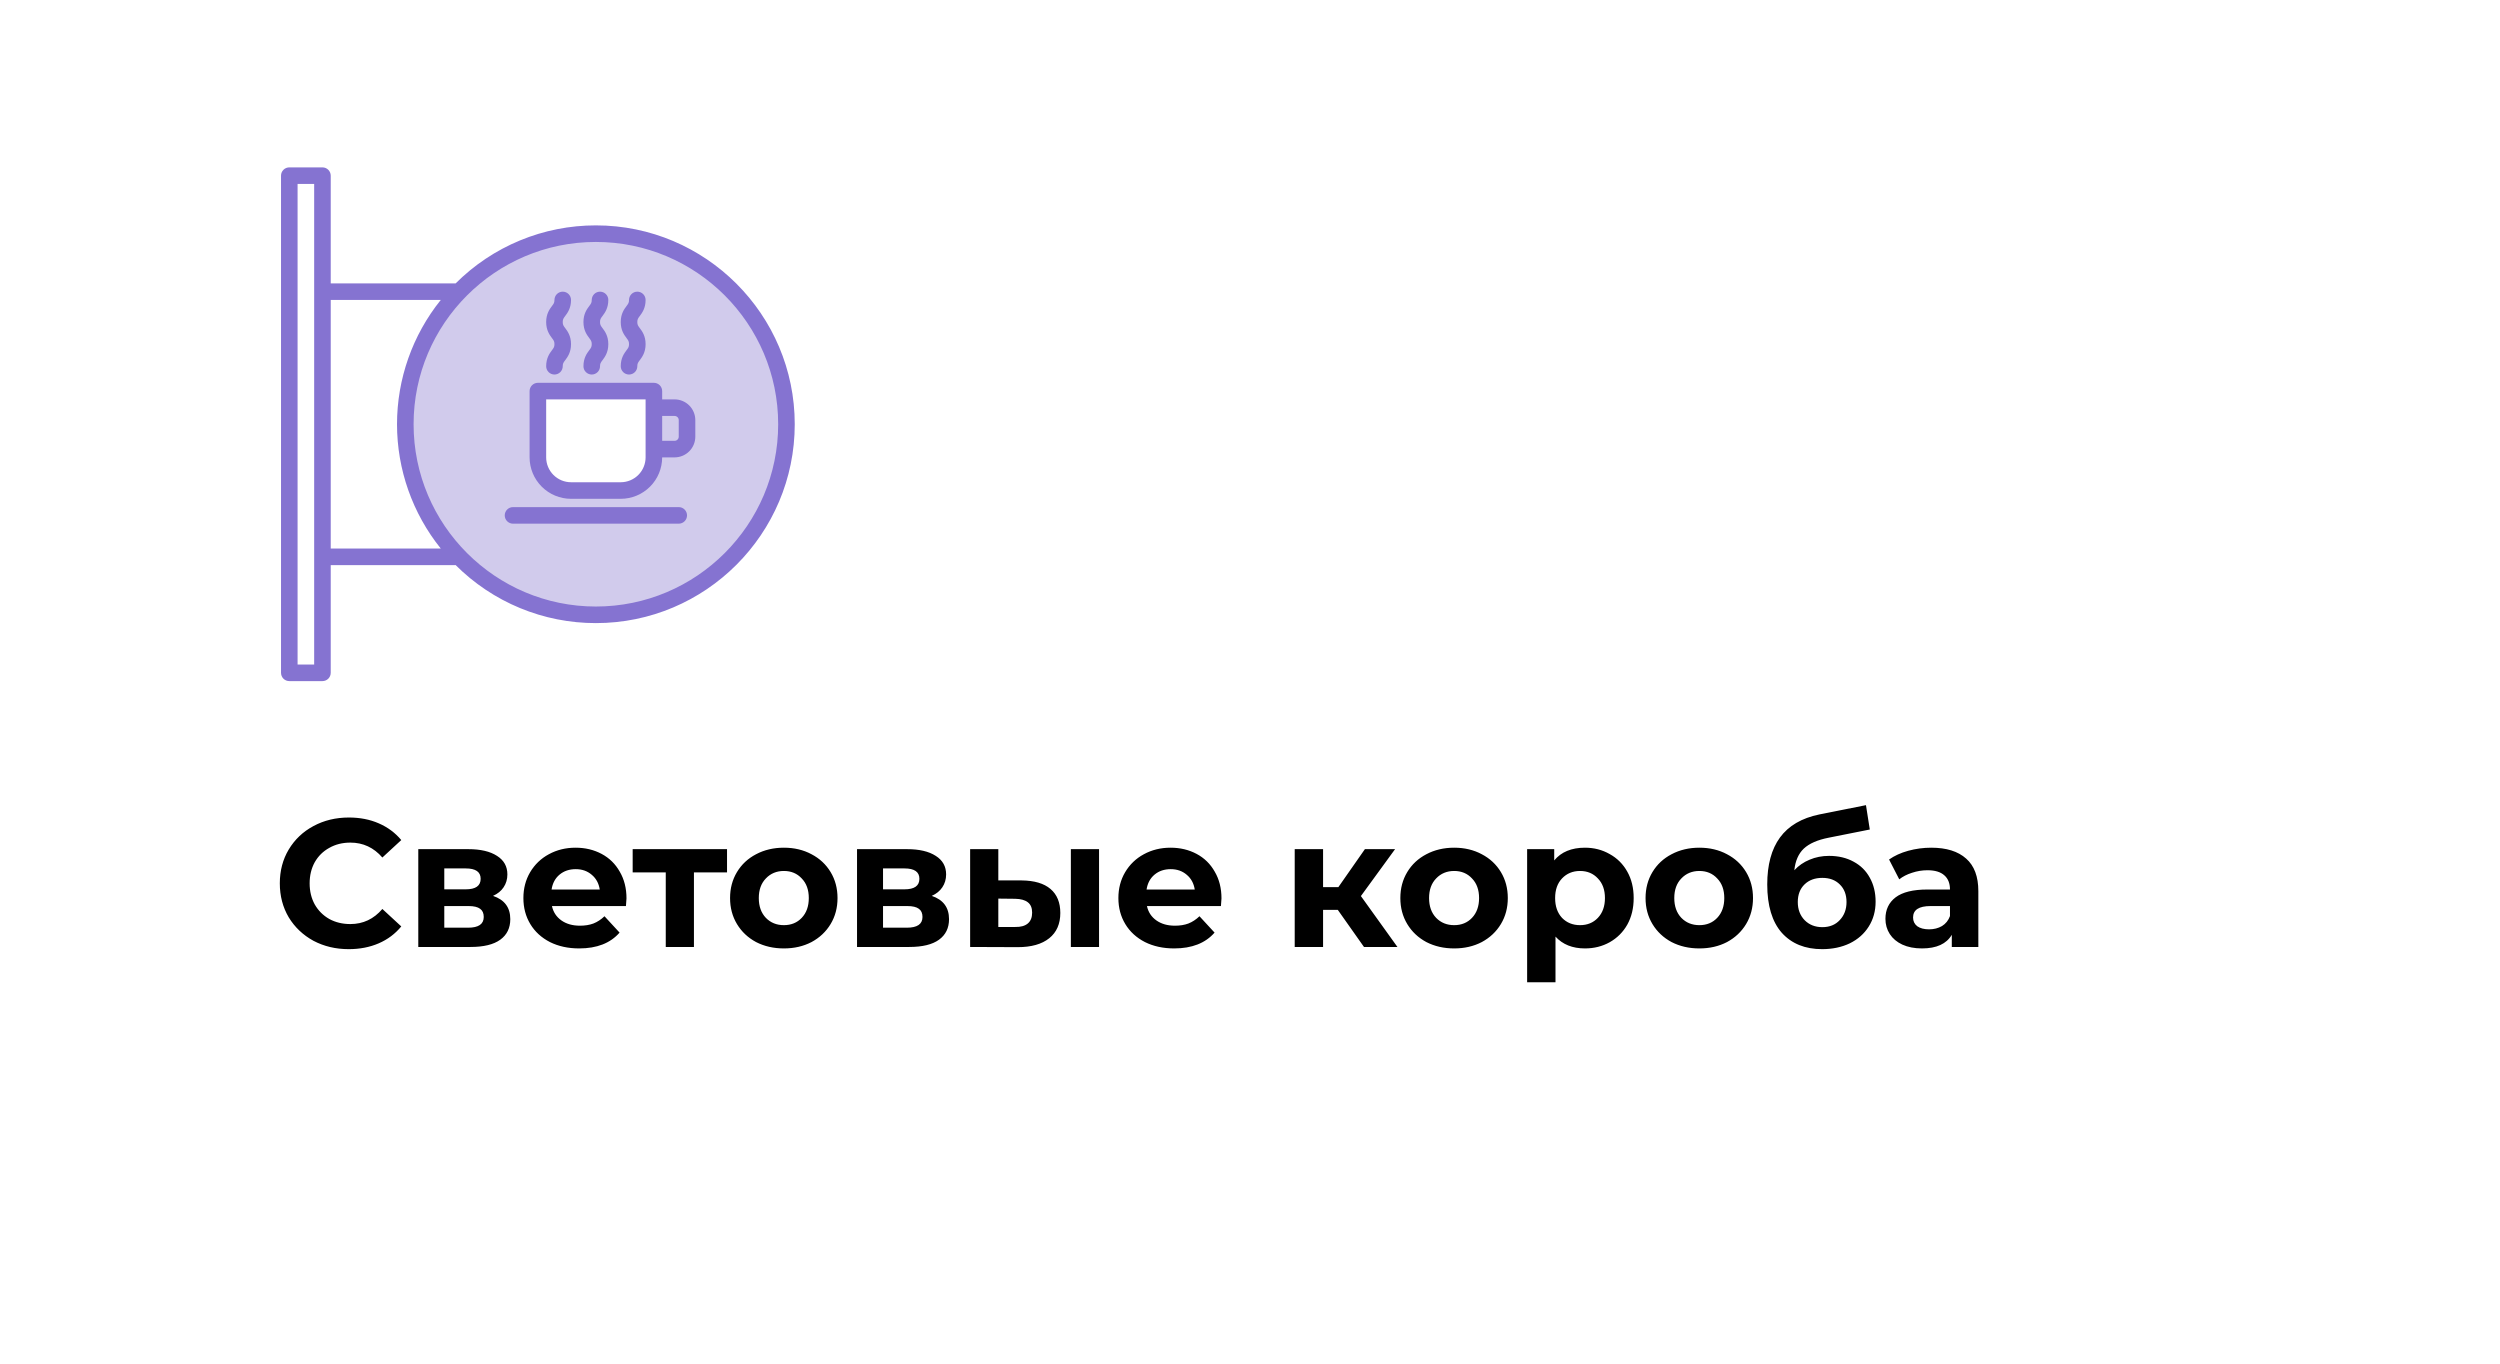 <svg width="330" height="180" viewBox="0 0 330 180" fill="none" xmlns="http://www.w3.org/2000/svg">
<path d="M46.032 125.288C44.32 125.288 42.768 124.92 41.376 124.184C40 123.432 38.912 122.4 38.112 121.088C37.328 119.76 36.936 118.264 36.936 116.6C36.936 114.936 37.328 113.448 38.112 112.136C38.912 110.808 40 109.776 41.376 109.04C42.768 108.288 44.328 107.912 46.056 107.912C47.512 107.912 48.824 108.168 49.992 108.68C51.176 109.192 52.168 109.928 52.968 110.888L50.472 113.192C49.336 111.88 47.928 111.224 46.248 111.224C45.208 111.224 44.28 111.456 43.464 111.92C42.648 112.368 42.008 113 41.544 113.816C41.096 114.632 40.872 115.56 40.872 116.6C40.872 117.64 41.096 118.568 41.544 119.384C42.008 120.2 42.648 120.84 43.464 121.304C44.28 121.752 45.208 121.976 46.248 121.976C47.928 121.976 49.336 121.312 50.472 119.984L52.968 122.288C52.168 123.264 51.176 124.008 49.992 124.52C48.808 125.032 47.488 125.288 46.032 125.288ZM65.078 118.256C66.598 118.768 67.358 119.792 67.358 121.328C67.358 122.496 66.918 123.4 66.038 124.04C65.158 124.68 63.846 125 62.102 125H55.214V112.088H61.814C63.43 112.088 64.694 112.384 65.606 112.976C66.518 113.552 66.974 114.368 66.974 115.424C66.974 116.064 66.806 116.632 66.47 117.128C66.15 117.608 65.686 117.984 65.078 118.256ZM58.646 117.392H61.478C62.79 117.392 63.446 116.928 63.446 116C63.446 115.088 62.79 114.632 61.478 114.632H58.646V117.392ZM61.79 122.456C63.166 122.456 63.854 121.984 63.854 121.04C63.854 120.544 63.694 120.184 63.374 119.96C63.054 119.72 62.55 119.6 61.862 119.6H58.646V122.456H61.79ZM82.696 118.592C82.696 118.64 82.672 118.976 82.624 119.6H72.856C73.032 120.4 73.448 121.032 74.104 121.496C74.76 121.96 75.576 122.192 76.552 122.192C77.224 122.192 77.816 122.096 78.328 121.904C78.856 121.696 79.344 121.376 79.792 120.944L81.784 123.104C80.568 124.496 78.792 125.192 76.456 125.192C75 125.192 73.712 124.912 72.592 124.352C71.472 123.776 70.608 122.984 70 121.976C69.392 120.968 69.088 119.824 69.088 118.544C69.088 117.28 69.384 116.144 69.976 115.136C70.584 114.112 71.408 113.32 72.448 112.76C73.504 112.184 74.68 111.896 75.976 111.896C77.24 111.896 78.384 112.168 79.408 112.712C80.432 113.256 81.232 114.04 81.808 115.064C82.4 116.072 82.696 117.248 82.696 118.592ZM76 114.728C75.152 114.728 74.44 114.968 73.864 115.448C73.288 115.928 72.936 116.584 72.808 117.416H79.168C79.04 116.6 78.688 115.952 78.112 115.472C77.536 114.976 76.832 114.728 76 114.728ZM95.968 115.16H91.6V125H87.88V115.16H83.512V112.088H95.968V115.16ZM103.473 125.192C102.113 125.192 100.889 124.912 99.801 124.352C98.729 123.776 97.889 122.984 97.281 121.976C96.673 120.968 96.369 119.824 96.369 118.544C96.369 117.264 96.673 116.12 97.281 115.112C97.889 114.104 98.729 113.32 99.801 112.76C100.889 112.184 102.113 111.896 103.473 111.896C104.833 111.896 106.049 112.184 107.121 112.76C108.193 113.32 109.033 114.104 109.641 115.112C110.249 116.12 110.553 117.264 110.553 118.544C110.553 119.824 110.249 120.968 109.641 121.976C109.033 122.984 108.193 123.776 107.121 124.352C106.049 124.912 104.833 125.192 103.473 125.192ZM103.473 122.12C104.433 122.12 105.217 121.8 105.825 121.16C106.449 120.504 106.761 119.632 106.761 118.544C106.761 117.456 106.449 116.592 105.825 115.952C105.217 115.296 104.433 114.968 103.473 114.968C102.513 114.968 101.721 115.296 101.097 115.952C100.473 116.592 100.161 117.456 100.161 118.544C100.161 119.632 100.473 120.504 101.097 121.16C101.721 121.8 102.513 122.12 103.473 122.12ZM122.992 118.256C124.512 118.768 125.272 119.792 125.272 121.328C125.272 122.496 124.832 123.4 123.952 124.04C123.072 124.68 121.76 125 120.016 125H113.128V112.088H119.728C121.344 112.088 122.608 112.384 123.52 112.976C124.432 113.552 124.888 114.368 124.888 115.424C124.888 116.064 124.72 116.632 124.384 117.128C124.064 117.608 123.6 117.984 122.992 118.256ZM116.56 117.392H119.392C120.704 117.392 121.36 116.928 121.36 116C121.36 115.088 120.704 114.632 119.392 114.632H116.56V117.392ZM119.704 122.456C121.08 122.456 121.768 121.984 121.768 121.04C121.768 120.544 121.608 120.184 121.288 119.96C120.968 119.72 120.464 119.6 119.776 119.6H116.56V122.456H119.704ZM134.85 116.216C136.53 116.232 137.802 116.608 138.666 117.344C139.53 118.08 139.962 119.136 139.962 120.512C139.962 121.952 139.474 123.064 138.498 123.848C137.522 124.632 136.138 125.024 134.346 125.024L128.058 125V112.088H131.778V116.216H134.85ZM141.354 112.088H145.074V125H141.354V112.088ZM134.01 122.36C134.73 122.376 135.282 122.224 135.666 121.904C136.05 121.584 136.242 121.104 136.242 120.464C136.242 119.84 136.05 119.384 135.666 119.096C135.298 118.808 134.746 118.656 134.01 118.64L131.778 118.616V122.36H134.01ZM161.235 118.592C161.235 118.64 161.211 118.976 161.163 119.6H151.395C151.571 120.4 151.987 121.032 152.643 121.496C153.299 121.96 154.115 122.192 155.091 122.192C155.763 122.192 156.355 122.096 156.867 121.904C157.395 121.696 157.883 121.376 158.331 120.944L160.323 123.104C159.107 124.496 157.331 125.192 154.995 125.192C153.539 125.192 152.251 124.912 151.131 124.352C150.011 123.776 149.147 122.984 148.539 121.976C147.931 120.968 147.627 119.824 147.627 118.544C147.627 117.28 147.923 116.144 148.515 115.136C149.123 114.112 149.947 113.32 150.987 112.76C152.043 112.184 153.219 111.896 154.515 111.896C155.779 111.896 156.923 112.168 157.947 112.712C158.971 113.256 159.771 114.04 160.347 115.064C160.939 116.072 161.235 117.248 161.235 118.592ZM154.539 114.728C153.691 114.728 152.979 114.968 152.403 115.448C151.827 115.928 151.475 116.584 151.347 117.416H157.707C157.579 116.6 157.227 115.952 156.651 115.472C156.075 114.976 155.371 114.728 154.539 114.728ZM176.59 120.104H174.646V125H170.902V112.088H174.646V117.104H176.662L180.166 112.088H184.15L179.638 118.28L184.462 125H180.046L176.59 120.104ZM191.95 125.192C190.59 125.192 189.366 124.912 188.278 124.352C187.206 123.776 186.366 122.984 185.758 121.976C185.15 120.968 184.846 119.824 184.846 118.544C184.846 117.264 185.15 116.12 185.758 115.112C186.366 114.104 187.206 113.32 188.278 112.76C189.366 112.184 190.59 111.896 191.95 111.896C193.31 111.896 194.526 112.184 195.598 112.76C196.67 113.32 197.51 114.104 198.118 115.112C198.726 116.12 199.03 117.264 199.03 118.544C199.03 119.824 198.726 120.968 198.118 121.976C197.51 122.984 196.67 123.776 195.598 124.352C194.526 124.912 193.31 125.192 191.95 125.192ZM191.95 122.12C192.91 122.12 193.694 121.8 194.302 121.16C194.926 120.504 195.238 119.632 195.238 118.544C195.238 117.456 194.926 116.592 194.302 115.952C193.694 115.296 192.91 114.968 191.95 114.968C190.99 114.968 190.198 115.296 189.574 115.952C188.95 116.592 188.638 117.456 188.638 118.544C188.638 119.632 188.95 120.504 189.574 121.16C190.198 121.8 190.99 122.12 191.95 122.12ZM209.213 111.896C210.413 111.896 211.501 112.176 212.477 112.736C213.469 113.28 214.245 114.056 214.805 115.064C215.365 116.056 215.645 117.216 215.645 118.544C215.645 119.872 215.365 121.04 214.805 122.048C214.245 123.04 213.469 123.816 212.477 124.376C211.501 124.92 210.413 125.192 209.213 125.192C207.565 125.192 206.269 124.672 205.325 123.632V129.656H201.581V112.088H205.157V113.576C206.085 112.456 207.437 111.896 209.213 111.896ZM208.565 122.12C209.525 122.12 210.309 121.8 210.917 121.16C211.541 120.504 211.853 119.632 211.853 118.544C211.853 117.456 211.541 116.592 210.917 115.952C210.309 115.296 209.525 114.968 208.565 114.968C207.605 114.968 206.813 115.296 206.189 115.952C205.581 116.592 205.277 117.456 205.277 118.544C205.277 119.632 205.581 120.504 206.189 121.16C206.813 121.8 207.605 122.12 208.565 122.12ZM224.317 125.192C222.957 125.192 221.733 124.912 220.645 124.352C219.573 123.776 218.733 122.984 218.125 121.976C217.517 120.968 217.213 119.824 217.213 118.544C217.213 117.264 217.517 116.12 218.125 115.112C218.733 114.104 219.573 113.32 220.645 112.76C221.733 112.184 222.957 111.896 224.317 111.896C225.677 111.896 226.893 112.184 227.965 112.76C229.037 113.32 229.877 114.104 230.485 115.112C231.093 116.12 231.397 117.264 231.397 118.544C231.397 119.824 231.093 120.968 230.485 121.976C229.877 122.984 229.037 123.776 227.965 124.352C226.893 124.912 225.677 125.192 224.317 125.192ZM224.317 122.12C225.277 122.12 226.061 121.8 226.669 121.16C227.293 120.504 227.605 119.632 227.605 118.544C227.605 117.456 227.293 116.592 226.669 115.952C226.061 115.296 225.277 114.968 224.317 114.968C223.357 114.968 222.565 115.296 221.941 115.952C221.317 116.592 221.005 117.456 221.005 118.544C221.005 119.632 221.317 120.504 221.941 121.16C222.565 121.8 223.357 122.12 224.317 122.12ZM241.436 112.976C242.668 112.976 243.748 113.232 244.676 113.744C245.604 114.24 246.316 114.944 246.812 115.856C247.324 116.768 247.58 117.824 247.58 119.024C247.58 120.256 247.276 121.352 246.668 122.312C246.076 123.256 245.244 123.992 244.172 124.52C243.1 125.032 241.884 125.288 240.524 125.288C238.268 125.288 236.492 124.568 235.196 123.128C233.916 121.672 233.276 119.544 233.276 116.744C233.276 114.152 233.836 112.088 234.956 110.552C236.092 109 237.828 107.984 240.164 107.504L246.308 106.28L246.812 109.496L241.388 110.576C239.916 110.864 238.82 111.344 238.1 112.016C237.396 112.688 236.98 113.64 236.852 114.872C237.412 114.264 238.084 113.8 238.868 113.48C239.652 113.144 240.508 112.976 241.436 112.976ZM240.548 122.384C241.508 122.384 242.276 122.072 242.852 121.448C243.444 120.824 243.74 120.032 243.74 119.072C243.74 118.096 243.444 117.32 242.852 116.744C242.276 116.168 241.508 115.88 240.548 115.88C239.572 115.88 238.788 116.168 238.196 116.744C237.604 117.32 237.308 118.096 237.308 119.072C237.308 120.048 237.612 120.848 238.22 121.472C238.828 122.08 239.604 122.384 240.548 122.384ZM254.925 111.896C256.925 111.896 258.461 112.376 259.533 113.336C260.605 114.28 261.141 115.712 261.141 117.632V125H257.637V123.392C256.933 124.592 255.621 125.192 253.701 125.192C252.709 125.192 251.845 125.024 251.109 124.688C250.389 124.352 249.837 123.888 249.453 123.296C249.069 122.704 248.877 122.032 248.877 121.28C248.877 120.08 249.325 119.136 250.221 118.448C251.133 117.76 252.533 117.416 254.421 117.416H257.397C257.397 116.6 257.149 115.976 256.653 115.544C256.157 115.096 255.413 114.872 254.421 114.872C253.733 114.872 253.053 114.984 252.381 115.208C251.725 115.416 251.165 115.704 250.701 116.072L249.357 113.456C250.061 112.96 250.901 112.576 251.877 112.304C252.869 112.032 253.885 111.896 254.925 111.896ZM254.637 122.672C255.277 122.672 255.845 122.528 256.341 122.24C256.837 121.936 257.189 121.496 257.397 120.92V119.6H254.829C253.293 119.6 252.525 120.104 252.525 121.112C252.525 121.592 252.709 121.976 253.077 122.264C253.461 122.536 253.981 122.672 254.637 122.672Z" fill="black"/>
<path d="M78.656 30.844C73.681 30.844 68.817 32.319 64.68 35.083C60.543 37.847 57.319 41.776 55.415 46.373C53.511 50.97 53.013 56.028 53.983 60.908C54.954 65.788 57.35 70.27 60.868 73.788C64.386 77.306 68.869 79.702 73.749 80.673C78.628 81.644 83.686 81.145 88.283 79.241C92.88 77.337 96.809 74.113 99.573 69.976C102.337 65.839 103.813 60.975 103.813 56C103.813 49.328 101.162 42.93 96.444 38.212C91.727 33.494 85.328 30.844 78.656 30.844ZM86.312 60.375C86.312 61.535 85.852 62.648 85.031 63.469C84.211 64.289 83.098 64.75 81.938 64.75H75.375C74.215 64.75 73.102 64.289 72.281 63.469C71.461 62.648 71 61.535 71 60.375V51.625H86.312V60.375Z" fill="#D1CBEC"/>
<path d="M78.656 29.75C75.218 29.748 71.813 30.423 68.637 31.737C65.46 33.052 62.573 34.98 60.142 37.41C60.114 37.409 60.089 37.406 60.062 37.406H43.656V23.188C43.656 22.897 43.541 22.619 43.336 22.414C43.131 22.209 42.853 22.094 42.562 22.094H38.188C37.897 22.094 37.619 22.209 37.414 22.414C37.209 22.619 37.094 22.897 37.094 23.188V88.812C37.094 89.103 37.209 89.381 37.414 89.586C37.619 89.791 37.897 89.906 38.188 89.906H42.562C42.853 89.906 43.131 89.791 43.336 89.586C43.541 89.381 43.656 89.103 43.656 88.812V74.594H60.062C60.089 74.594 60.114 74.591 60.142 74.59C62.573 77.02 65.46 78.948 68.637 80.263C71.813 81.577 75.218 82.252 78.656 82.25C93.131 82.25 104.906 70.474 104.906 56C104.906 41.526 93.131 29.75 78.656 29.75ZM41.469 87.719H39.281V24.281H41.469V87.719ZM43.656 72.406V39.594H58.181C54.444 44.245 52.406 50.033 52.406 56C52.406 61.967 54.444 67.755 58.181 72.406H43.656ZM78.656 80.062C65.388 80.062 54.594 69.269 54.594 56C54.594 42.731 65.388 31.938 78.656 31.938C91.925 31.938 102.719 42.731 102.719 56C102.719 69.269 91.925 80.062 78.656 80.062Z" fill="#8573D1"/>
<path d="M89.047 52.719H87.406V51.625C87.406 51.335 87.291 51.057 87.086 50.852C86.881 50.647 86.603 50.531 86.312 50.531H71C70.71 50.531 70.432 50.647 70.227 50.852C70.022 51.057 69.906 51.335 69.906 51.625V60.375C69.908 61.825 70.484 63.215 71.51 64.24C72.535 65.266 73.925 65.842 75.375 65.844H81.938C83.388 65.842 84.778 65.266 85.803 64.24C86.828 63.215 87.405 61.825 87.406 60.375H89.047C89.772 60.374 90.467 60.086 90.98 59.573C91.492 59.061 91.781 58.366 91.781 57.641V55.453C91.781 54.728 91.492 54.033 90.98 53.52C90.467 53.008 89.772 52.719 89.047 52.719ZM85.219 60.375C85.218 61.245 84.871 62.079 84.256 62.694C83.641 63.309 82.807 63.655 81.938 63.656H75.375C74.505 63.655 73.671 63.309 73.056 62.694C72.441 62.079 72.095 61.245 72.094 60.375V52.719H85.219V60.375ZM89.594 57.641C89.594 57.786 89.536 57.925 89.434 58.027C89.331 58.13 89.192 58.188 89.047 58.188H87.406V54.906H89.047C89.192 54.906 89.331 54.964 89.434 55.066C89.536 55.169 89.594 55.308 89.594 55.453V57.641Z" fill="#8573D1"/>
<path d="M77.016 48.344C77.016 48.634 77.131 48.912 77.336 49.117C77.541 49.322 77.819 49.438 78.109 49.438C78.4 49.438 78.678 49.322 78.883 49.117C79.088 48.912 79.203 48.634 79.203 48.344C79.203 47.979 79.299 47.852 79.531 47.542C79.836 47.135 80.297 46.521 80.297 45.427C80.297 44.334 79.836 43.719 79.531 43.313C79.299 43.003 79.203 42.875 79.203 42.511C79.203 42.146 79.299 42.018 79.531 41.708C79.836 41.302 80.297 40.688 80.297 39.594C80.297 39.304 80.182 39.026 79.977 38.82C79.771 38.615 79.493 38.5 79.203 38.5C78.913 38.5 78.635 38.615 78.43 38.82C78.225 39.026 78.109 39.304 78.109 39.594C78.109 39.958 78.014 40.086 77.781 40.396C77.476 40.803 77.016 41.417 77.016 42.511C77.016 43.604 77.476 44.219 77.781 44.625C78.014 44.935 78.109 45.063 78.109 45.427C78.109 45.792 78.014 45.919 77.781 46.229C77.476 46.636 77.016 47.25 77.016 48.344Z" fill="#8573D1"/>
<path d="M72.094 48.344C72.094 48.634 72.209 48.912 72.414 49.117C72.619 49.322 72.897 49.438 73.188 49.438C73.478 49.438 73.756 49.322 73.961 49.117C74.166 48.912 74.281 48.634 74.281 48.344C74.281 47.979 74.377 47.852 74.609 47.542C74.914 47.135 75.375 46.521 75.375 45.427C75.375 44.334 74.914 43.719 74.609 43.313C74.377 43.003 74.281 42.875 74.281 42.511C74.281 42.146 74.377 42.018 74.609 41.708C74.914 41.302 75.375 40.688 75.375 39.594C75.375 39.304 75.26 39.026 75.055 38.82C74.85 38.615 74.571 38.5 74.281 38.5C73.991 38.5 73.713 38.615 73.508 38.82C73.303 39.026 73.188 39.304 73.188 39.594C73.188 39.958 73.092 40.086 72.859 40.396C72.555 40.803 72.094 41.417 72.094 42.511C72.094 43.604 72.555 44.219 72.859 44.625C73.092 44.935 73.188 45.063 73.188 45.427C73.188 45.792 73.092 45.919 72.859 46.229C72.555 46.636 72.094 47.25 72.094 48.344Z" fill="#8573D1"/>
<path d="M81.938 48.344C81.938 48.634 82.053 48.912 82.258 49.117C82.463 49.322 82.741 49.438 83.031 49.438C83.321 49.438 83.6 49.322 83.805 49.117C84.01 48.912 84.125 48.634 84.125 48.344C84.125 47.979 84.221 47.852 84.453 47.542C84.758 47.135 85.219 46.521 85.219 45.427C85.219 44.334 84.758 43.719 84.453 43.313C84.221 43.003 84.125 42.875 84.125 42.511C84.125 42.146 84.221 42.018 84.453 41.708C84.758 41.302 85.219 40.688 85.219 39.594C85.219 39.304 85.103 39.026 84.898 38.82C84.693 38.615 84.415 38.5 84.125 38.5C83.835 38.5 83.557 38.615 83.352 38.82C83.147 39.026 83.031 39.304 83.031 39.594C83.031 39.958 82.936 40.086 82.703 40.396C82.398 40.803 81.938 41.417 81.938 42.511C81.938 43.604 82.398 44.219 82.703 44.625C82.936 44.935 83.031 45.063 83.031 45.427C83.031 45.792 82.936 45.919 82.703 46.229C82.398 46.636 81.938 47.25 81.938 48.344Z" fill="#8573D1"/>
<path d="M89.594 66.938H67.719C67.429 66.938 67.15 67.053 66.945 67.258C66.74 67.463 66.625 67.741 66.625 68.031C66.625 68.321 66.74 68.6 66.945 68.805C67.15 69.01 67.429 69.125 67.719 69.125H89.594C89.884 69.125 90.162 69.01 90.367 68.805C90.572 68.6 90.688 68.321 90.688 68.031C90.688 67.741 90.572 67.463 90.367 67.258C90.162 67.053 89.884 66.938 89.594 66.938Z" fill="#8573D1"/>
</svg>
